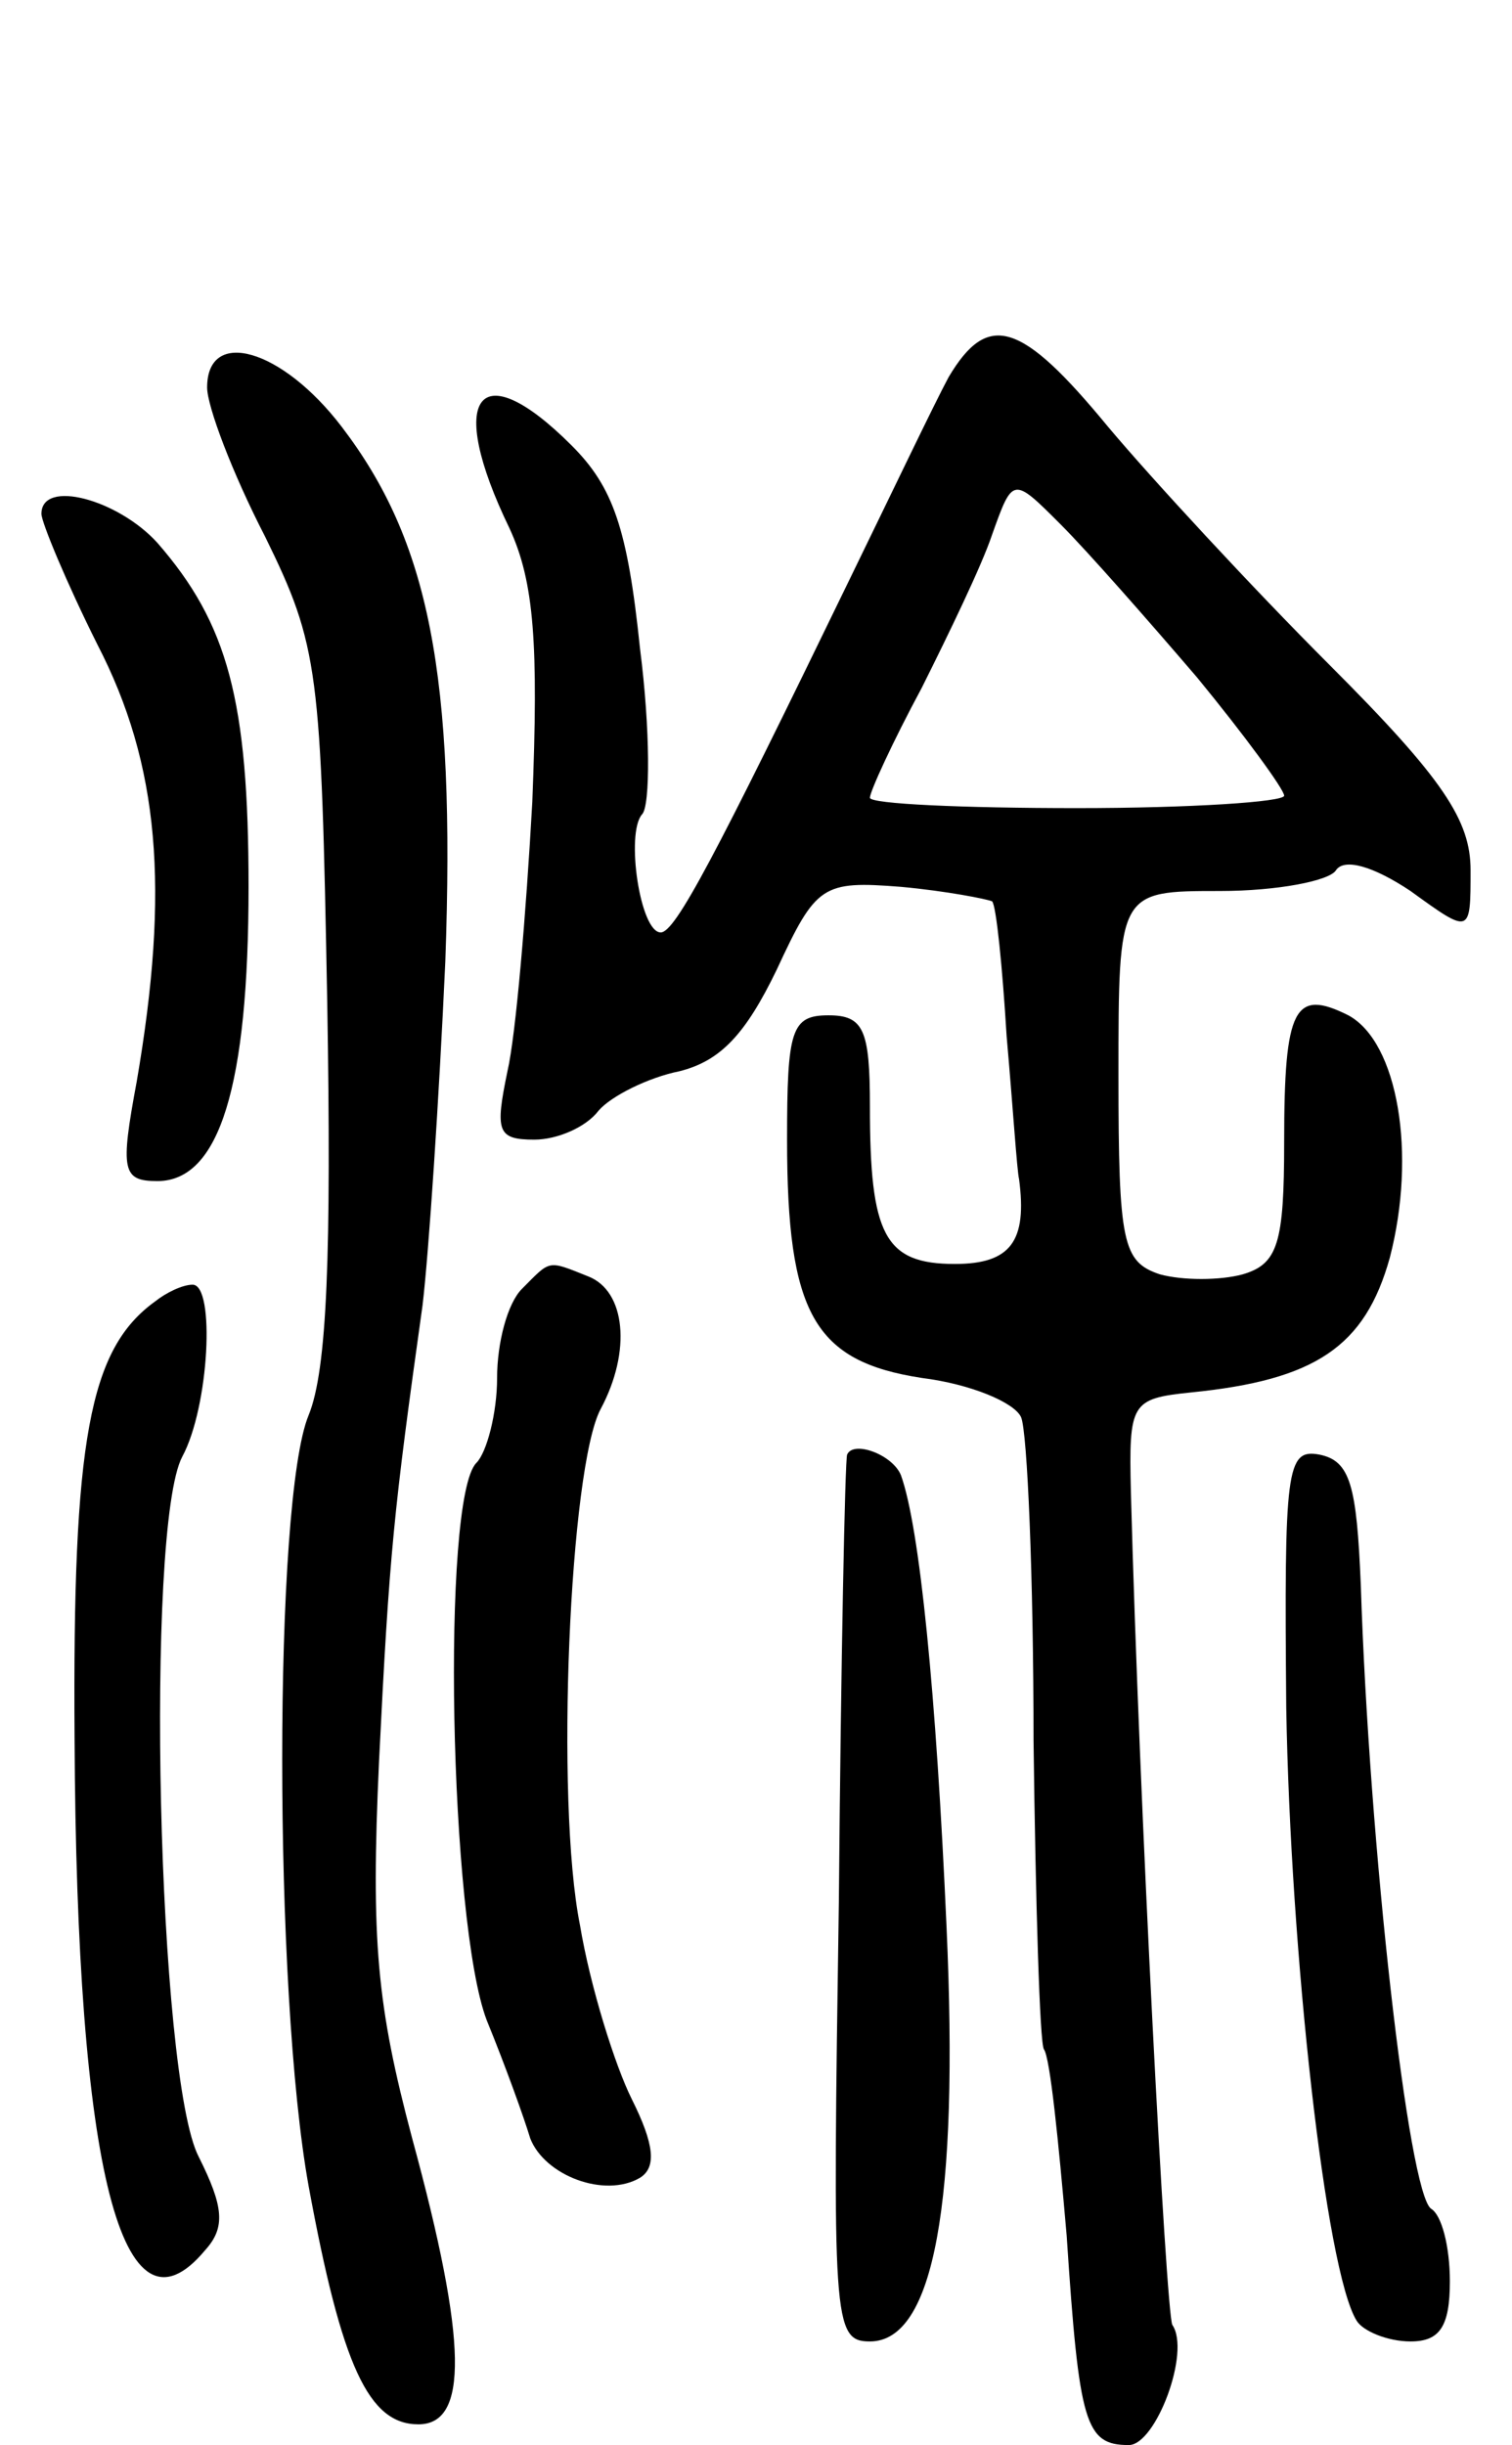 <svg version="1.0" xmlns="http://www.w3.org/2000/svg"
 width="73pt" height="118pt" viewBox="0 0 73 118"
 preserveAspectRatio="xMidYMid meet">
<g transform="translate(0,118) scale(0.1,-0.1)"
fill="#000000" stroke="none">
<path d="M458 998 c-7 -13 -28 -57 -48 -98 -65 -134 -84 -170 -91 -170 -10 0
-17 48 -9 57 4 4 4 41 -1 80 -6 58 -13 78 -33 98 -45 45 -61 24 -30 -40 12
-26 14 -56 11 -132 -3 -54 -8 -113 -12 -130 -6 -29 -5 -33 13 -33 11 0 25 6
31 14 6 7 24 16 39 19 20 5 32 18 47 49 19 41 22 43 60 40 22 -2 42 -6 44 -7
2 -2 5 -32 7 -65 3 -34 5 -65 6 -69 4 -30 -4 -41 -31 -41 -34 0 -41 14 -41 76
0 37 -3 44 -20 44 -18 0 -20 -7 -20 -60 0 -84 13 -107 65 -115 24 -3 45 -12
48 -19 3 -7 6 -77 6 -156 1 -79 3 -146 5 -149 3 -4 7 -44 11 -90 6 -91 9 -101
30 -101 13 0 30 45 21 58 -3 6 -16 251 -20 402 -1 43 0 45 29 48 60 6 84 22
96 65 13 50 4 104 -20 117 -26 13 -31 4 -31 -61 0 -49 -3 -59 -20 -64 -11 -3
-29 -3 -40 0 -18 6 -20 15 -20 96 0 89 0 89 49 89 28 0 53 5 56 10 4 6 18 2
36 -10 29 -21 29 -21 29 10 0 24 -13 44 -68 99 -38 38 -86 90 -107 115 -42 51
-58 56 -77 24z m120 -145 c23 -28 42 -54 42 -57 0 -3 -45 -6 -100 -6 -55 0
-100 2 -100 5 0 3 11 27 25 53 13 26 29 59 34 74 10 28 10 28 33 5 13 -13 42
-46 66 -74z"/>
<path d="M100 993 c0 -9 12 -41 28 -72 26 -53 27 -64 30 -225 2 -121 0 -177
-9 -199 -17 -41 -17 -278 0 -372 16 -87 29 -115 53 -115 24 0 24 39 -3 138
-17 64 -20 95 -16 182 5 101 7 120 21 220 3 25 8 100 11 166 5 139 -8 203 -50
258 -29 38 -65 48 -65 19z"/>
<path d="M20 932 c0 -4 12 -33 27 -63 30 -58 35 -118 19 -211 -8 -43 -7 -48
10 -48 30 0 44 46 44 142 0 90 -10 127 -44 166 -19 21 -56 31 -56 14z"/>
<path d="M252 558 c-7 -7 -12 -26 -12 -43 0 -17 -5 -36 -10 -41 -17 -17 -13
-222 5 -269 9 -22 18 -47 21 -57 7 -18 36 -29 53 -19 8 5 7 16 -4 38 -8 16
-20 54 -25 84 -12 60 -5 221 10 249 15 28 12 57 -6 64 -20 8 -18 8 -32 -6z"/>
<path d="M75 552 c-32 -23 -40 -67 -39 -211 1 -209 23 -295 63 -247 10 11 9
21 -3 45 -20 38 -26 304 -8 338 13 24 16 83 5 83 -5 0 -13 -4 -18 -8z"/>
<path d="M409 478 c-1 -2 -3 -99 -4 -216 -3 -202 -3 -212 15 -212 31 0 43 67
37 200 -5 113 -13 193 -22 218 -4 10 -23 17 -26 10z"/>
<path d="M621 356 c2 -118 19 -272 34 -296 3 -5 15 -10 26 -10 14 0 19 7 19
29 0 17 -4 32 -9 35 -11 7 -30 176 -34 301 -2 48 -5 60 -20 63 -16 3 -17 -7
-16 -122z"/>
</g>
</svg>
